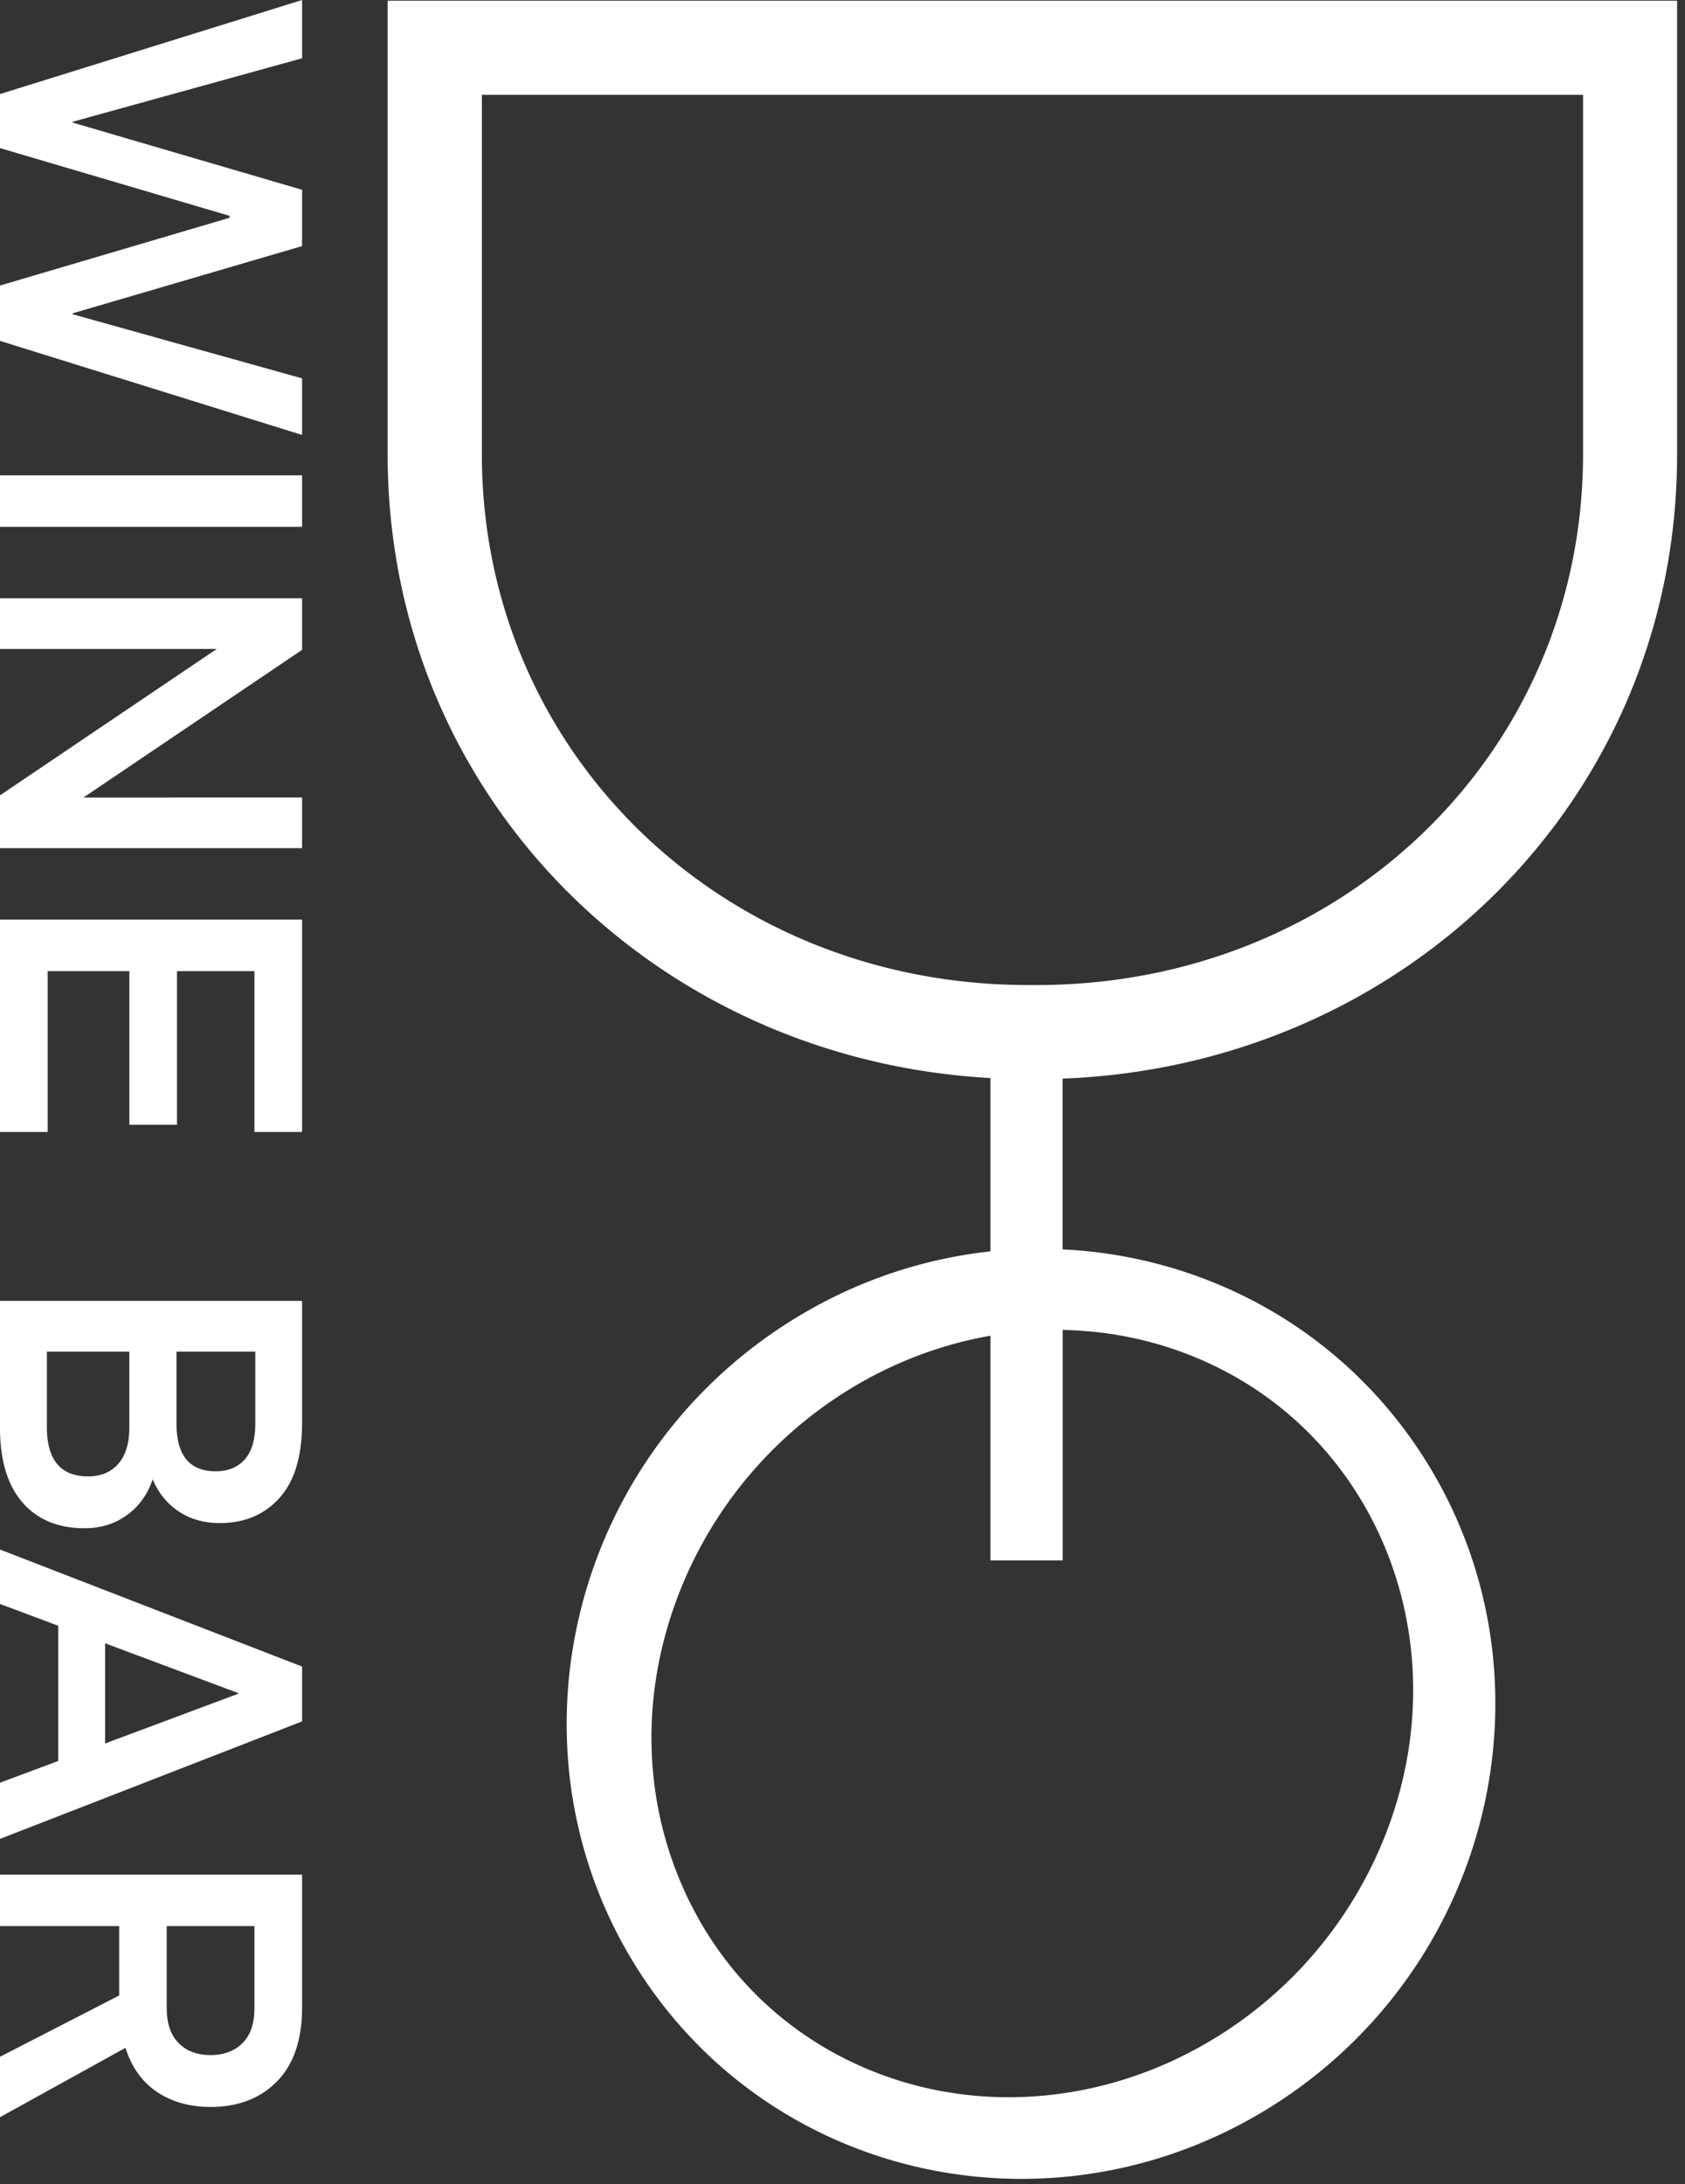<svg xmlns="http://www.w3.org/2000/svg" width="179" height="232" viewBox="0 0 179 232" fill="none"><rect x="0" y="0" width="179" height="232" fill="#333333" stroke="none"/><path d="M41.18.07v48.19c0 36.23 28.33 64.29 64.04 66.25v18.41c-7.64.83-15.25 3.45-22.17 8.01-22.98 15.13-29.76 45.79-15.14 68.5 9.2 14.29 24.68 22.01 40.62 22.01 9.39 0 18.95-2.69 27.47-8.29 22.98-15.13 29.76-45.79 15.14-68.5-8.74-13.58-23.16-21.22-38.26-21.94v-18.14c36.29-1.37 65.28-29.65 65.28-66.3V.07zm83.76 143.33c20.65 7.16 30.61 30.32 22.19 51.61a44.24 44.24 0 0 1-14.78 19.26c-11.23 8.33-25.41 10.71-37.94 6.37-9.97-3.46-17.78-10.71-21.98-20.42-4.23-9.77-4.3-20.85-.21-31.2A44.24 44.24 0 0 1 87 149.76c5.54-4.11 11.8-6.76 18.22-7.88v23.87h7.67v-24.48c4.08.07 8.15.77 12.05 2.13m43.23-95.14c0 31.61-25.49 56.37-58.03 56.37h-.92c-32.54 0-58.03-24.76-58.03-56.37V10.07h116.98zM0 15.73l24.4 7.2-.04.21L0 30.33v5.88l32.09 9.99v-6.01L7.72 33.38v-.1l24.37-7.14v-5.98L7.72 13.02l.01-.09 24.36-6.74V0L0 9.99zm32.09 34.76H0v5.47h32.09zM0 68.93h23.03L0 84.48v5.61h32.09v-5.38H8.87l23.22-15.68v-5.48H0zm0 51.31h5.06v-17.09h8.68v16.32h5.06v-16.32h8.23v17.09h5.06V97.68H0zm0 31.42c0 3.44.79 6.07 2.37 7.91s3.79 2.76 6.62 2.76c1.72 0 3.22-.47 4.5-1.4s2.19-2.2 2.73-3.8c.6 1.45 1.52 2.58 2.76 3.41s2.7 1.24 4.38 1.24q3.93 0 6.33-2.67c1.6-1.78 2.4-4.43 2.4-7.96v-12.97H0zm18.76-8.09h8.36v7.64c0 1.69-.37 2.95-1.11 3.8-.74.84-1.77 1.27-3.1 1.27-2.77 0-4.16-1.69-4.16-5.06v-7.64zm-13.79 0h8.77v8.05c0 1.66-.38 2.94-1.15 3.84s-1.85 1.36-3.23 1.36c-2.92 0-4.38-1.75-4.38-5.24v-8zM0 170.37l6.19 2.32v14.36L0 189.36v5.97l32.09-12.48v-5.83L0 164.59v5.79zm11.17 4.18 14.14 5.29v.07l-14.14 5.28zM0 204.59h12.66v7.37L0 218.47v6.42l13.33-7.37c.66 2.08 1.79 3.65 3.37 4.7s3.47 1.58 5.67 1.58c2.92 0 5.27-.9 7.05-2.71s2.67-4.43 2.67-7.87v-14.1H0zm27.03 0v8.68c0 1.66-.42 2.91-1.27 3.75s-1.97 1.27-3.39 1.27-2.55-.42-3.39-1.27c-.84-.84-1.27-2.09-1.27-3.75v-8.68z" fill="#fff"/></svg>